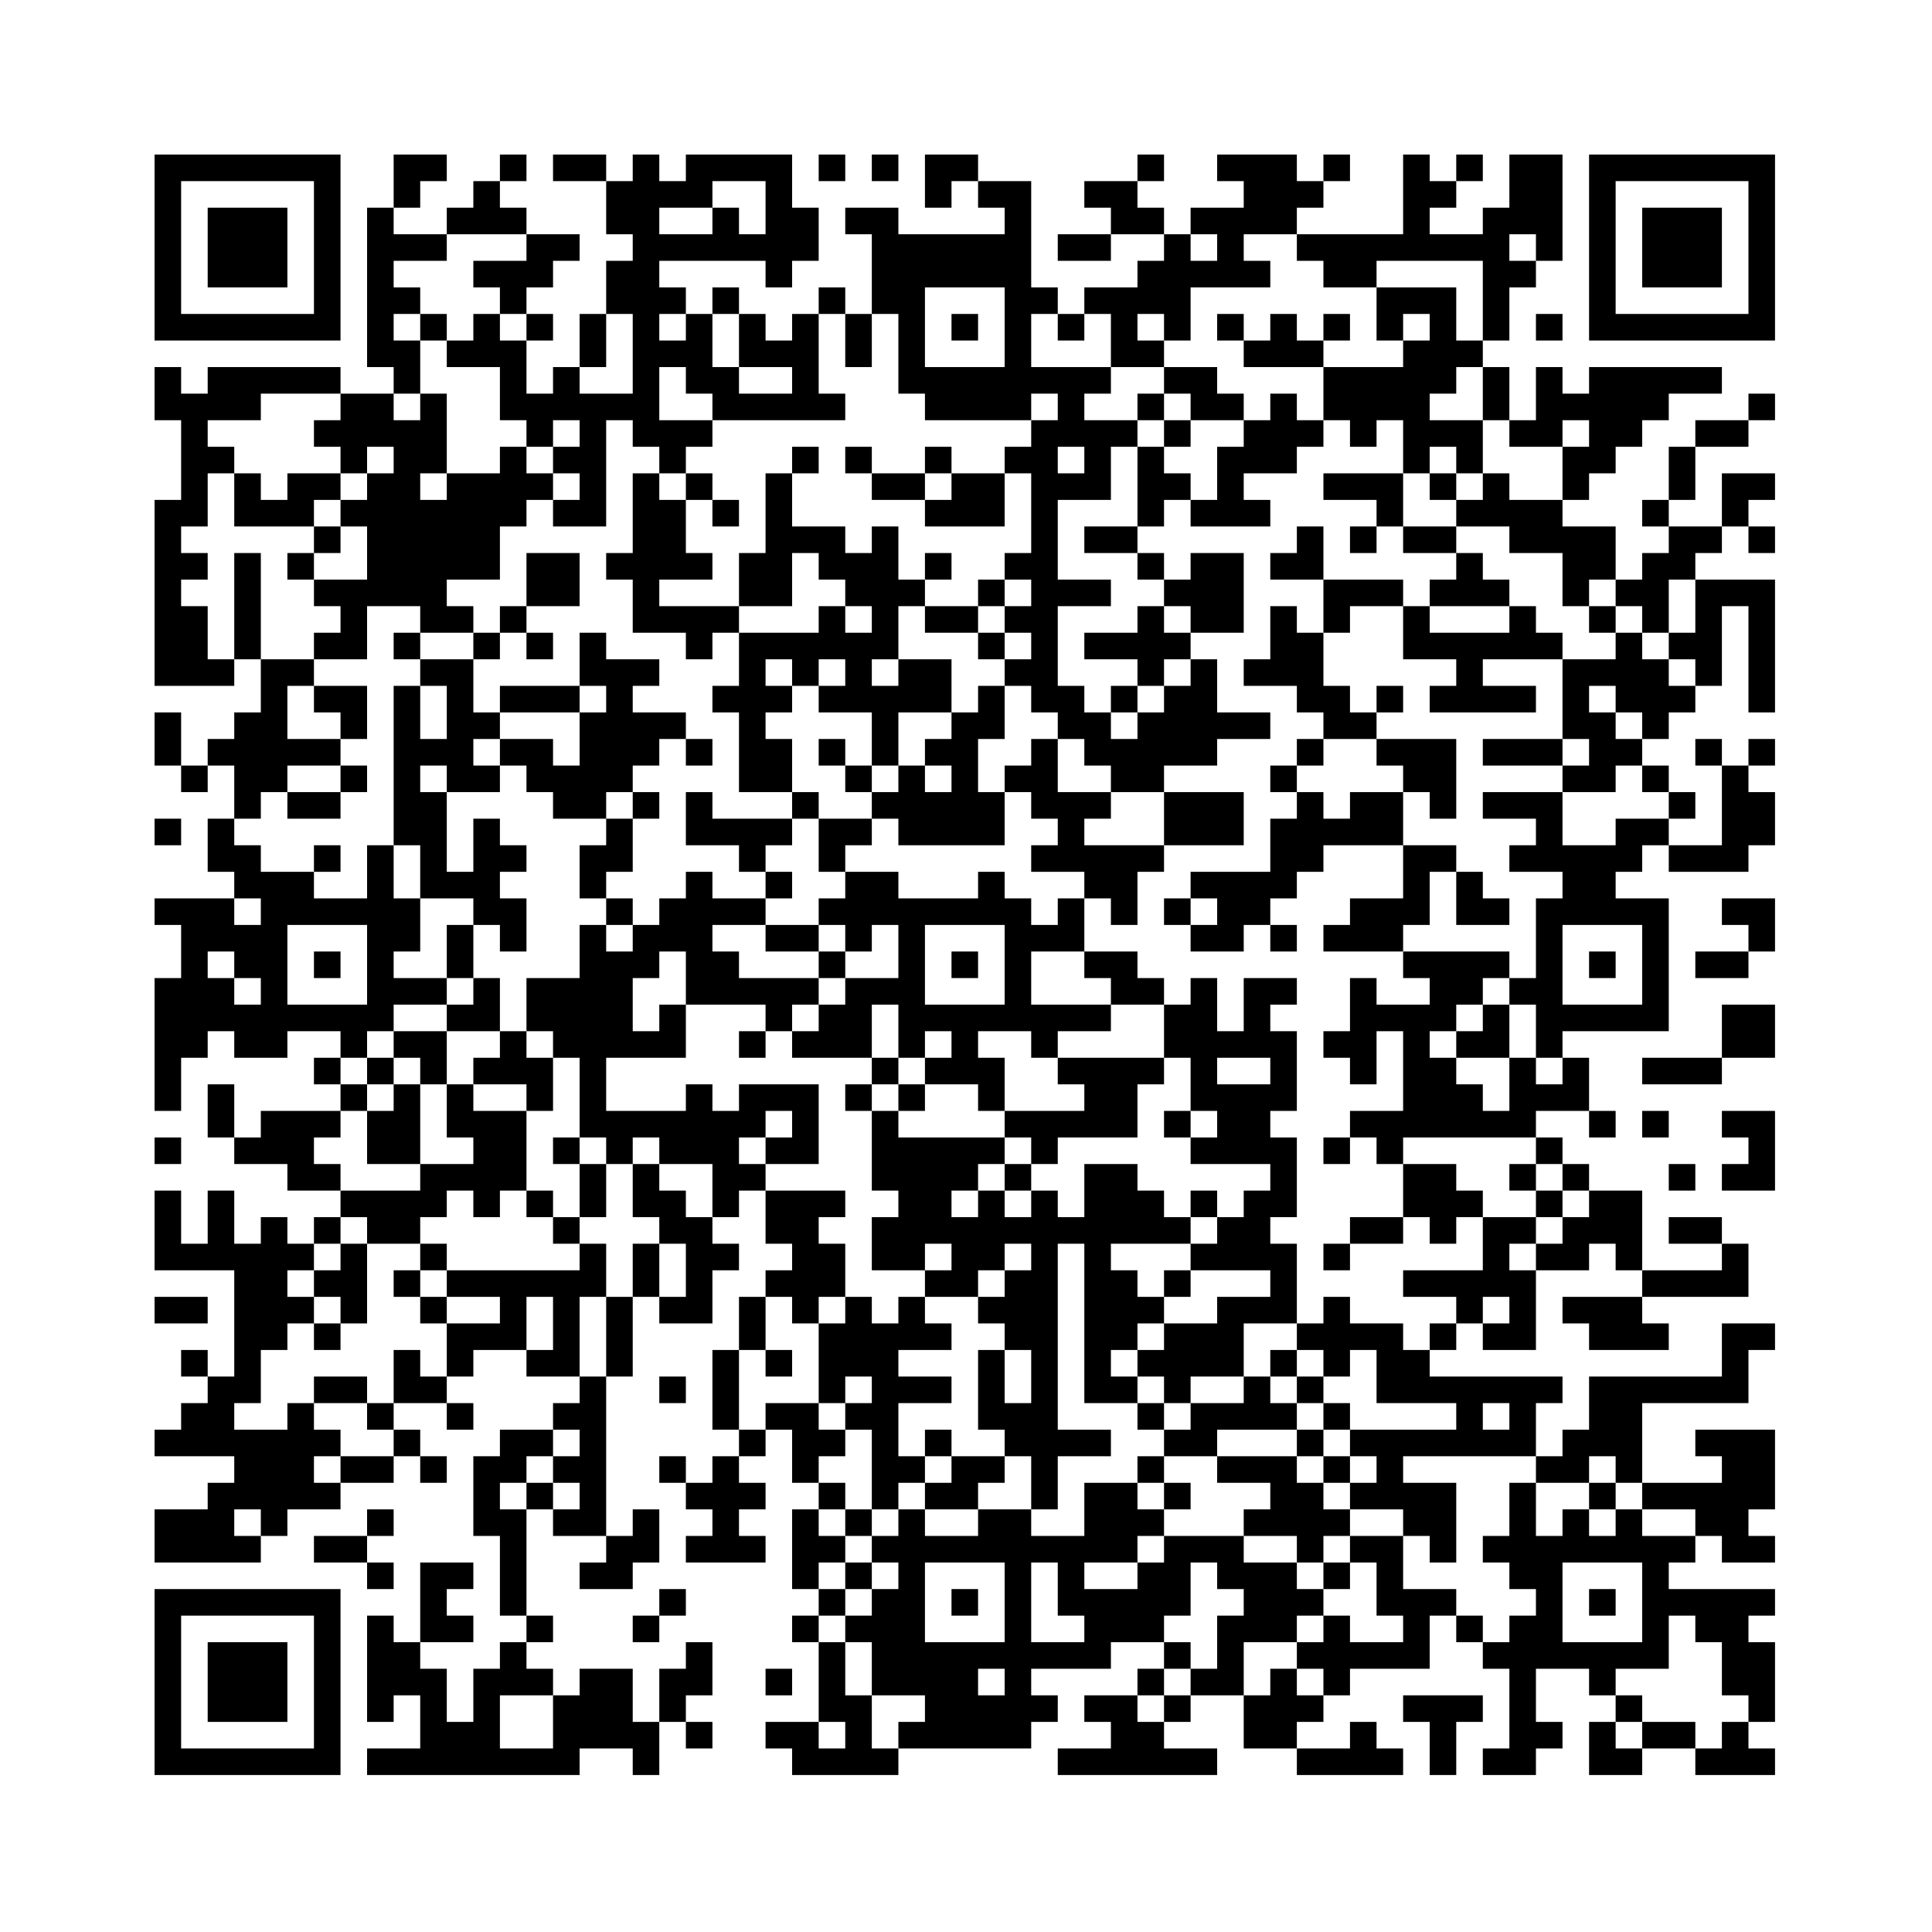 <?xml version="1.0" encoding="UTF-8" standalone="yes"?>
<!-- Created with sK1/UniConvertor (http://sk1project.org/) -->
<svg xmlns="http://www.w3.org/2000/svg" xmlns:xlink="http://www.w3.org/1999/xlink"
  width="800pt" height="800pt" viewBox="0 0 800 800"
  fill-rule="evenodd">
<g>
<g>
<path style="stroke:none; fill:#000000" d="M 64 102.5L 64 141L 102.5 141L 141 141L 141 102.5L 141 64L 102.5 64L 64 64L 64 102.5zM 130 102.5L 130 130L 102.5 130L 75 130L 75 102.5L 75 75L 102.5 75L 130 75L 130 102.5z"/>
<path style="stroke:none; fill:#000000" d="M 86 102.5L 86 119L 102.5 119L 119 119L 119 102.5L 119 86L 102.5 86L 86 86L 86 102.5z"/>
<path style="stroke:none; fill:#000000" d="M 163 75L 163 86L 157.5 86L 152 86L 152 119L 152 152L 157.5 152L 163 152L 163 157.5L 163 163L 152 163L 141 163L 141 157.5L 141 152L 113.5 152L 86 152L 86 157.5L 86 163L 80.5 163L 75 163L 75 157.5L 75 152L 69.5 152L 64 152L 64 163L 64 174L 69.5 174L 75 174L 75 190.5L 75 207L 69.5 207L 64 207L 64 245.5L 64 284L 80.5 284L 97 284L 97 278.5L 97 273L 102.5 273L 108 273L 108 284L 108 295L 102.5 295L 97 295L 97 300.5L 97 306L 91.5 306L 86 306L 86 311.5L 86 317L 80.5 317L 75 317L 75 306L 75 295L 69.5 295L 64 295L 64 306L 64 317L 69.5 317L 75 317L 75 322.5L 75 328L 80.5 328L 86 328L 86 322.5L 86 317L 91.5 317L 97 317L 97 328L 97 339L 91.5 339L 86 339L 86 350L 86 361L 91.5 361L 97 361L 97 366.5L 97 372L 80.5 372L 64 372L 64 377.5L 64 383L 69.5 383L 75 383L 75 394L 75 405L 69.5 405L 64 405L 64 432.5L 64 460L 69.5 460L 75 460L 75 449L 75 438L 80.5 438L 86 438L 86 432.5L 86 427L 91.5 427L 97 427L 97 432.5L 97 438L 108 438L 119 438L 119 432.5L 119 427L 130 427L 141 427L 141 432.5L 141 438L 135.5 438L 130 438L 130 443.5L 130 449L 135.5 449L 141 449L 141 454.5L 141 460L 124.5 460L 108 460L 108 465.5L 108 471L 102.5 471L 97 471L 97 460L 97 449L 91.5 449L 86 449L 86 460L 86 471L 91.5 471L 97 471L 97 476.5L 97 482L 108 482L 119 482L 119 487.5L 119 493L 130 493L 141 493L 141 498.5L 141 504L 135.5 504L 130 504L 130 509.5L 130 515L 124.5 515L 119 515L 119 509.5L 119 504L 113.5 504L 108 504L 108 509.5L 108 515L 102.5 515L 97 515L 97 504L 97 493L 91.5 493L 86 493L 86 504L 86 515L 80.5 515L 75 515L 75 504L 75 493L 69.5 493L 64 493L 64 509.5L 64 526L 80.5 526L 97 526L 97 548L 97 570L 91.5 570L 86 570L 86 564.5L 86 559L 80.5 559L 75 559L 75 564.5L 75 570L 80.5 570L 86 570L 86 575.5L 86 581L 80.5 581L 75 581L 75 586.5L 75 592L 69.5 592L 64 592L 64 597.5L 64 603L 80.5 603L 97 603L 97 608.5L 97 614L 91.5 614L 86 614L 86 619.5L 86 625L 75 625L 64 625L 64 636L 64 647L 86 647L 108 647L 108 641.5L 108 636L 113.5 636L 119 636L 119 630.5L 119 625L 130 625L 141 625L 141 619.5L 141 614L 152 614L 163 614L 163 608.5L 163 603L 168.5 603L 174 603L 174 608.5L 174 614L 179.5 614L 185 614L 185 608.5L 185 603L 179.5 603L 174 603L 174 597.5L 174 592L 168.5 592L 163 592L 163 586.5L 163 581L 174 581L 185 581L 185 586.5L 185 592L 190.5 592L 196 592L 196 586.5L 196 581L 190.5 581L 185 581L 185 575.5L 185 570L 190.5 570L 196 570L 196 564.5L 196 559L 207 559L 218 559L 218 564.5L 218 570L 229 570L 240 570L 240 575.5L 240 581L 234.5 581L 229 581L 229 586.5L 229 592L 218 592L 207 592L 207 597.5L 207 603L 201.5 603L 196 603L 196 619.5L 196 636L 201.5 636L 207 636L 207 652.5L 207 669L 212.5 669L 218 669L 218 674.5L 218 680L 212.5 680L 207 680L 207 685.5L 207 691L 201.5 691L 196 691L 196 702L 196 713L 190.5 713L 185 713L 185 702L 185 691L 179.5 691L 174 691L 174 685.5L 174 680L 185 680L 196 680L 196 674.5L 196 669L 190.5 669L 185 669L 185 663.5L 185 658L 190.5 658L 196 658L 196 652.5L 196 647L 185 647L 174 647L 174 663.5L 174 680L 168.5 680L 163 680L 163 674.5L 163 669L 157.5 669L 152 669L 152 691L 152 713L 157.5 713L 163 713L 163 707.5L 163 702L 168.5 702L 174 702L 174 713L 174 724L 163 724L 152 724L 152 729.5L 152 735L 196 735L 240 735L 240 729.5L 240 724L 251 724L 262 724L 262 729.5L 262 735L 267.5 735L 273 735L 273 724L 273 713L 278.5 713L 284 713L 284 718.5L 284 724L 289.5 724L 295 724L 295 718.5L 295 713L 289.5 713L 284 713L 284 707.5L 284 702L 289.5 702L 295 702L 295 691L 295 680L 289.5 680L 284 680L 284 685.5L 284 691L 278.5 691L 273 691L 273 702L 273 713L 267.5 713L 262 713L 262 702L 262 691L 251 691L 240 691L 240 696.5L 240 702L 234.5 702L 229 702L 229 696.5L 229 691L 223.5 691L 218 691L 218 685.5L 218 680L 223.5 680L 229 680L 229 674.5L 229 669L 223.5 669L 218 669L 218 647L 218 625L 223.5 625L 229 625L 229 630.5L 229 636L 240 636L 251 636L 251 641.5L 251 647L 245.5 647L 240 647L 240 652.5L 240 658L 251 658L 262 658L 262 652.5L 262 647L 267.5 647L 273 647L 273 636L 273 625L 267.5 625L 262 625L 262 630.5L 262 636L 256.5 636L 251 636L 251 603L 251 570L 256.5 570L 262 570L 262 553.5L 262 537L 267.5 537L 273 537L 273 542.5L 273 548L 284 548L 295 548L 295 537L 295 526L 300.5 526L 306 526L 306 520.5L 306 515L 300.5 515L 295 515L 295 509.5L 295 504L 300.5 504L 306 504L 306 498.5L 306 493L 311.5 493L 317 493L 317 504L 317 515L 322.5 515L 328 515L 328 520.5L 328 526L 322.5 526L 317 526L 317 531.5L 317 537L 311.5 537L 306 537L 306 548L 306 559L 300.5 559L 295 559L 295 575.5L 295 592L 300.5 592L 306 592L 306 597.5L 306 603L 300.5 603L 295 603L 295 608.5L 295 614L 289.5 614L 284 614L 284 608.5L 284 603L 278.5 603L 273 603L 273 608.5L 273 614L 278.5 614L 284 614L 284 619.5L 284 625L 289.5 625L 295 625L 295 630.5L 295 636L 289.5 636L 284 636L 284 641.5L 284 647L 300.5 647L 317 647L 317 641.5L 317 636L 311.5 636L 306 636L 306 630.5L 306 625L 311.5 625L 317 625L 317 619.5L 317 614L 311.5 614L 306 614L 306 608.5L 306 603L 311.5 603L 317 603L 317 597.5L 317 592L 322.5 592L 328 592L 328 603L 328 614L 333.5 614L 339 614L 339 619.5L 339 625L 333.5 625L 328 625L 328 641.5L 328 658L 333.5 658L 339 658L 339 663.5L 339 669L 333.5 669L 328 669L 328 674.5L 328 680L 333.5 680L 339 680L 339 696.5L 339 713L 328 713L 317 713L 317 718.5L 317 724L 322.5 724L 328 724L 328 729.5L 328 735L 350 735L 372 735L 372 729.5L 372 724L 399.5 724L 427 724L 427 718.5L 427 713L 432.5 713L 438 713L 438 707.5L 438 702L 432.5 702L 427 702L 427 696.5L 427 691L 443.5 691L 460 691L 460 685.5L 460 680L 471 680L 482 680L 482 685.5L 482 691L 476.5 691L 471 691L 471 696.5L 471 702L 460 702L 449 702L 449 707.5L 449 713L 454.5 713L 460 713L 460 718.5L 460 724L 449 724L 438 724L 438 729.5L 438 735L 471 735L 504 735L 504 729.5L 504 724L 493 724L 482 724L 482 718.5L 482 713L 487.5 713L 493 713L 493 707.5L 493 702L 504 702L 515 702L 515 713L 515 724L 526 724L 537 724L 537 729.5L 537 735L 559 735L 581 735L 581 729.5L 581 724L 575.5 724L 570 724L 570 718.5L 570 713L 564.5 713L 559 713L 559 718.5L 559 724L 548 724L 537 724L 537 718.5L 537 713L 542.5 713L 548 713L 548 707.5L 548 702L 553.5 702L 559 702L 559 696.5L 559 691L 575.5 691L 592 691L 592 680L 592 669L 597.5 669L 603 669L 603 674.5L 603 680L 608.5 680L 614 680L 614 685.5L 614 691L 619.5 691L 625 691L 625 707.5L 625 724L 619.5 724L 614 724L 614 729.5L 614 735L 625 735L 636 735L 636 729.5L 636 724L 641.5 724L 647 724L 647 718.5L 647 713L 641.5 713L 636 713L 636 702L 636 691L 647 691L 658 691L 658 696.5L 658 702L 663.5 702L 669 702L 669 707.5L 669 713L 663.5 713L 658 713L 658 724L 658 735L 669 735L 680 735L 680 729.5L 680 724L 691 724L 702 724L 702 729.5L 702 735L 718.5 735L 735 735L 735 729.5L 735 724L 729.5 724L 724 724L 724 718.5L 724 713L 729.5 713L 735 713L 735 696.5L 735 680L 729.5 680L 724 680L 724 674.5L 724 669L 729.5 669L 735 669L 735 663.5L 735 658L 713 658L 691 658L 691 652.5L 691 647L 696.5 647L 702 647L 702 641.5L 702 636L 707.5 636L 713 636L 713 641.5L 713 647L 724 647L 735 647L 735 641.5L 735 636L 729.5 636L 724 636L 724 630.5L 724 625L 729.5 625L 735 625L 735 608.5L 735 592L 718.5 592L 702 592L 702 597.5L 702 603L 707.5 603L 713 603L 713 608.5L 713 614L 696.5 614L 680 614L 680 597.5L 680 581L 702 581L 724 581L 724 570L 724 559L 729.5 559L 735 559L 735 553.5L 735 548L 724 548L 713 548L 713 559L 713 570L 685.5 570L 658 570L 658 581L 658 592L 652.5 592L 647 592L 647 597.5L 647 603L 641.5 603L 636 603L 636 592L 636 581L 641.5 581L 647 581L 647 575.5L 647 570L 619.5 570L 592 570L 592 564.5L 592 559L 597.5 559L 603 559L 603 553.5L 603 548L 608.5 548L 614 548L 614 553.5L 614 559L 625 559L 636 559L 636 542.5L 636 526L 647 526L 658 526L 658 520.5L 658 515L 663.5 515L 669 515L 669 520.5L 669 526L 674.5 526L 680 526L 680 531.5L 680 537L 663.5 537L 647 537L 647 542.5L 647 548L 652.5 548L 658 548L 658 553.5L 658 559L 674.5 559L 691 559L 691 553.5L 691 548L 685.5 548L 680 548L 680 542.5L 680 537L 702 537L 724 537L 724 526L 724 515L 718.5 515L 713 515L 713 509.5L 713 504L 702 504L 691 504L 691 509.5L 691 515L 702 515L 713 515L 713 520.5L 713 526L 696.5 526L 680 526L 680 509.5L 680 493L 669 493L 658 493L 658 487.5L 658 482L 652.5 482L 647 482L 647 476.5L 647 471L 641.5 471L 636 471L 636 465.5L 636 460L 647 460L 658 460L 658 465.5L 658 471L 663.5 471L 669 471L 669 465.5L 669 460L 663.5 460L 658 460L 658 449L 658 438L 652.5 438L 647 438L 647 432.5L 647 427L 669 427L 691 427L 691 399.5L 691 372L 680 372L 669 372L 669 366.5L 669 361L 674.5 361L 680 361L 680 355.5L 680 350L 685.5 350L 691 350L 691 355.5L 691 361L 707.5 361L 724 361L 724 355.5L 724 350L 729.5 350L 735 350L 735 339L 735 328L 729.5 328L 724 328L 724 322.5L 724 317L 729.5 317L 735 317L 735 311.5L 735 306L 729.5 306L 724 306L 724 311.5L 724 317L 718.5 317L 713 317L 713 311.5L 713 306L 707.5 306L 702 306L 702 311.5L 702 317L 707.5 317L 713 317L 713 333.5L 713 350L 702 350L 691 350L 691 344.5L 691 339L 696.5 339L 702 339L 702 333.5L 702 328L 696.5 328L 691 328L 691 322.5L 691 317L 685.5 317L 680 317L 680 311.5L 680 306L 685.5 306L 691 306L 691 300.5L 691 295L 696.5 295L 702 295L 702 289.5L 702 284L 707.5 284L 713 284L 713 267.5L 713 251L 718.5 251L 724 251L 724 273L 724 295L 729.5 295L 735 295L 735 267.5L 735 240L 718.5 240L 702 240L 702 234.5L 702 229L 707.5 229L 713 229L 713 223.5L 713 218L 718.5 218L 724 218L 724 223.5L 724 229L 729.5 229L 735 229L 735 223.5L 735 218L 729.5 218L 724 218L 724 212.5L 724 207L 729.5 207L 735 207L 735 201.5L 735 196L 724 196L 713 196L 713 207L 713 218L 702 218L 691 218L 691 212.5L 691 207L 696.5 207L 702 207L 702 196L 702 185L 713 185L 724 185L 724 179.5L 724 174L 729.5 174L 735 174L 735 168.5L 735 163L 729.5 163L 724 163L 724 168.5L 724 174L 713 174L 702 174L 702 179.5L 702 185L 696.5 185L 691 185L 691 196L 691 207L 685.5 207L 680 207L 680 212.5L 680 218L 685.5 218L 691 218L 691 223.5L 691 229L 685.5 229L 680 229L 680 234.5L 680 240L 674.5 240L 669 240L 669 229L 669 218L 658 218L 647 218L 647 212.5L 647 207L 652.5 207L 658 207L 658 201.5L 658 196L 663.5 196L 669 196L 669 190.5L 669 185L 674.5 185L 680 185L 680 179.5L 680 174L 685.5 174L 691 174L 691 168.5L 691 163L 702 163L 713 163L 713 157.5L 713 152L 685.5 152L 658 152L 658 157.5L 658 163L 652.5 163L 647 163L 647 157.5L 647 152L 641.5 152L 636 152L 636 163L 636 174L 630.5 174L 625 174L 625 163L 625 152L 619.5 152L 614 152L 614 146.5L 614 141L 619.5 141L 625 141L 625 130L 625 119L 630.5 119L 636 119L 636 113.5L 636 108L 641.5 108L 647 108L 647 86L 647 64L 636 64L 625 64L 625 75L 625 86L 619.5 86L 614 86L 614 91.5L 614 97L 603 97L 592 97L 592 91.5L 592 86L 597.5 86L 603 86L 603 80.5L 603 75L 608.5 75L 614 75L 614 69.5L 614 64L 608.5 64L 603 64L 603 69.5L 603 75L 597.5 75L 592 75L 592 69.5L 592 64L 586.5 64L 581 64L 581 80.5L 581 97L 559 97L 537 97L 537 91.5L 537 86L 542.5 86L 548 86L 548 80.5L 548 75L 553.5 75L 559 75L 559 69.5L 559 64L 553.5 64L 548 64L 548 69.5L 548 75L 542.5 75L 537 75L 537 69.5L 537 64L 520.5 64L 504 64L 504 69.5L 504 75L 509.5 75L 515 75L 515 80.5L 515 86L 504 86L 493 86L 493 91.5L 493 97L 487.5 97L 482 97L 482 91.5L 482 86L 476.5 86L 471 86L 471 80.5L 471 75L 476.5 75L 482 75L 482 69.5L 482 64L 476.5 64L 471 64L 471 69.5L 471 75L 460 75L 449 75L 449 80.5L 449 86L 454.5 86L 460 86L 460 91.5L 460 97L 449 97L 438 97L 438 102.5L 438 108L 449 108L 460 108L 460 102.5L 460 97L 471 97L 482 97L 482 102.5L 482 108L 476.5 108L 471 108L 471 113.5L 471 119L 460 119L 449 119L 449 124.5L 449 130L 443.5 130L 438 130L 438 124.5L 438 119L 432.5 119L 427 119L 427 97L 427 75L 416 75L 405 75L 405 69.5L 405 64L 394 64L 383 64L 383 75L 383 86L 388.5 86L 394 86L 394 80.5L 394 75L 399.5 75L 405 75L 405 80.5L 405 86L 410.5 86L 416 86L 416 91.5L 416 97L 394 97L 372 97L 372 91.5L 372 86L 361 86L 350 86L 350 91.5L 350 97L 355.5 97L 361 97L 361 113.5L 361 130L 355.5 130L 350 130L 350 124.5L 350 119L 344.5 119L 339 119L 339 124.5L 339 130L 333.5 130L 328 130L 328 135.5L 328 141L 322.5 141L 317 141L 317 135.5L 317 130L 311.5 130L 306 130L 306 124.5L 306 119L 300.5 119L 295 119L 295 124.5L 295 130L 289.5 130L 284 130L 284 124.5L 284 119L 278.5 119L 273 119L 273 113.5L 273 108L 295 108L 317 108L 317 113.5L 317 119L 322.5 119L 328 119L 328 113.5L 328 108L 333.5 108L 339 108L 339 97L 339 86L 333.5 86L 328 86L 328 75L 328 64L 306 64L 284 64L 284 69.5L 284 75L 278.5 75L 273 75L 273 69.5L 273 64L 267.5 64L 262 64L 262 69.5L 262 75L 256.5 75L 251 75L 251 69.5L 251 64L 240 64L 229 64L 229 69.5L 229 75L 240 75L 251 75L 251 86L 251 97L 256.5 97L 262 97L 262 102.5L 262 108L 256.5 108L 251 108L 251 119L 251 130L 245.5 130L 240 130L 240 141L 240 152L 234.5 152L 229 152L 229 157.5L 229 163L 223.5 163L 218 163L 218 152L 218 141L 223.5 141L 229 141L 229 135.5L 229 130L 223.5 130L 218 130L 218 124.5L 218 119L 223.5 119L 229 119L 229 113.5L 229 108L 234.5 108L 240 108L 240 102.5L 240 97L 229 97L 218 97L 218 91.5L 218 86L 212.5 86L 207 86L 207 80.5L 207 75L 212.5 75L 218 75L 218 69.5L 218 64L 212.5 64L 207 64L 207 69.5L 207 75L 201.5 75L 196 75L 196 80.5L 196 86L 190.5 86L 185 86L 185 91.5L 185 97L 174 97L 163 97L 163 91.5L 163 86L 168.5 86L 174 86L 174 80.5L 174 75L 179.5 75L 185 75L 185 69.5L 185 64L 174 64L 163 64L 163 75zM 317 86L 317 97L 311.5 97L 306 97L 306 91.5L 306 86L 300.5 86L 295 86L 295 91.5L 295 97L 284 97L 273 97L 273 91.5L 273 86L 284 86L 295 86L 295 80.5L 295 75L 306 75L 317 75L 317 86zM 218 102.5L 218 108L 207 108L 196 108L 196 113.5L 196 119L 201.5 119L 207 119L 207 124.5L 207 130L 212.5 130L 218 130L 218 135.5L 218 141L 212.5 141L 207 141L 207 135.5L 207 130L 201.5 130L 196 130L 196 135.5L 196 141L 190.5 141L 185 141L 185 146.5L 185 152L 196 152L 207 152L 207 163L 207 174L 212.5 174L 218 174L 218 179.5L 218 185L 223.5 185L 229 185L 229 179.5L 229 174L 234.5 174L 240 174L 240 179.5L 240 185L 234.5 185L 229 185L 229 190.5L 229 196L 234.5 196L 240 196L 240 201.5L 240 207L 234.5 207L 229 207L 229 212.5L 229 218L 240 218L 251 218L 251 196L 251 174L 256.5 174L 262 174L 262 179.5L 262 185L 267.5 185L 273 185L 273 190.5L 273 196L 278.5 196L 284 196L 284 190.5L 284 185L 289.5 185L 295 185L 295 179.5L 295 174L 284 174L 273 174L 273 163L 273 152L 278.5 152L 284 152L 284 157.5L 284 163L 289.5 163L 295 163L 295 168.5L 295 174L 322.5 174L 350 174L 350 168.5L 350 163L 344.5 163L 339 163L 339 146.5L 339 130L 344.5 130L 350 130L 350 141L 350 152L 355.5 152L 361 152L 361 141L 361 130L 366.5 130L 372 130L 372 146.5L 372 163L 377.5 163L 383 163L 383 168.5L 383 174L 405 174L 427 174L 427 168.5L 427 163L 432.5 163L 438 163L 438 168.5L 438 174L 432.5 174L 427 174L 427 179.5L 427 185L 421.5 185L 416 185L 416 190.5L 416 196L 421.5 196L 427 196L 427 212.5L 427 229L 421.5 229L 416 229L 416 234.5L 416 240L 421.5 240L 427 240L 427 245.5L 427 251L 421.5 251L 416 251L 416 256.5L 416 262L 421.5 262L 427 262L 427 267.5L 427 273L 421.5 273L 416 273L 416 278.5L 416 284L 421.5 284L 427 284L 427 289.5L 427 295L 432.5 295L 438 295L 438 300.5L 438 306L 443.5 306L 449 306L 449 311.5L 449 317L 454.5 317L 460 317L 460 322.5L 460 328L 471 328L 482 328L 482 322.5L 482 317L 493 317L 504 317L 504 311.5L 504 306L 515 306L 526 306L 526 300.5L 526 295L 515 295L 504 295L 504 284L 504 273L 498.5 273L 493 273L 493 278.5L 493 284L 487.5 284L 482 284L 482 289.5L 482 295L 476.5 295L 471 295L 471 300.5L 471 306L 465.5 306L 460 306L 460 300.5L 460 295L 454.5 295L 449 295L 449 289.5L 449 284L 443.5 284L 438 284L 438 267.5L 438 251L 449 251L 460 251L 460 245.5L 460 240L 449 240L 438 240L 438 223.5L 438 207L 449 207L 460 207L 460 196L 460 185L 465.5 185L 471 185L 471 179.5L 471 174L 460 174L 449 174L 449 168.5L 449 163L 454.5 163L 460 163L 460 157.5L 460 152L 443.5 152L 427 152L 427 141L 427 130L 432.5 130L 438 130L 438 135.5L 438 141L 443.5 141L 449 141L 449 135.5L 449 130L 454.5 130L 460 130L 460 141L 460 152L 471 152L 482 152L 482 146.5L 482 141L 476.5 141L 471 141L 471 135.5L 471 130L 476.5 130L 482 130L 482 135.5L 482 141L 487.5 141L 493 141L 493 130L 493 119L 509.5 119L 526 119L 526 113.5L 526 108L 520.5 108L 515 108L 515 102.5L 515 97L 526 97L 537 97L 537 102.5L 537 108L 542.5 108L 548 108L 548 113.5L 548 119L 559 119L 570 119L 570 113.5L 570 108L 592 108L 614 108L 614 124.5L 614 141L 608.5 141L 603 141L 603 130L 603 119L 586.5 119L 570 119L 570 130L 570 141L 575.5 141L 581 141L 581 135.5L 581 130L 586.5 130L 592 130L 592 135.5L 592 141L 586.5 141L 581 141L 581 146.5L 581 152L 564.5 152L 548 152L 548 163L 548 174L 553.5 174L 559 174L 559 179.5L 559 185L 564.5 185L 570 185L 570 179.5L 570 174L 575.5 174L 581 174L 581 185L 581 196L 586.5 196L 592 196L 592 190.5L 592 185L 597.5 185L 603 185L 603 190.5L 603 196L 608.5 196L 614 196L 614 185L 614 174L 603 174L 592 174L 592 168.5L 592 163L 597.5 163L 603 163L 603 157.5L 603 152L 608.5 152L 614 152L 614 163L 614 174L 619.5 174L 625 174L 625 179.5L 625 185L 636 185L 647 185L 647 179.5L 647 174L 652.5 174L 658 174L 658 179.5L 658 185L 652.5 185L 647 185L 647 196L 647 207L 636 207L 625 207L 625 201.5L 625 196L 619.5 196L 614 196L 614 201.5L 614 207L 608.5 207L 603 207L 603 212.5L 603 218L 614 218L 625 218L 625 223.5L 625 229L 636 229L 647 229L 647 240L 647 251L 652.5 251L 658 251L 658 245.5L 658 240L 663.5 240L 669 240L 669 245.5L 669 251L 674.5 251L 680 251L 680 256.5L 680 262L 685.5 262L 691 262L 691 251L 691 240L 696.5 240L 702 240L 702 251L 702 262L 696.5 262L 691 262L 691 267.5L 691 273L 696.5 273L 702 273L 702 278.5L 702 284L 696.5 284L 691 284L 691 278.5L 691 273L 685.5 273L 680 273L 680 267.5L 680 262L 674.5 262L 669 262L 669 267.5L 669 273L 658 273L 647 273L 647 289.5L 647 306L 652.5 306L 658 306L 658 311.5L 658 317L 652.5 317L 647 317L 647 322.5L 647 328L 658 328L 669 328L 669 322.5L 669 317L 674.5 317L 680 317L 680 322.5L 680 328L 685.5 328L 691 328L 691 333.5L 691 339L 680 339L 669 339L 669 344.5L 669 350L 658 350L 647 350L 647 339L 647 328L 630.5 328L 614 328L 614 333.5L 614 339L 625 339L 636 339L 636 344.5L 636 350L 630.5 350L 625 350L 625 355.5L 625 361L 636 361L 647 361L 647 366.5L 647 372L 641.5 372L 636 372L 636 388.5L 636 405L 630.5 405L 625 405L 625 410.5L 625 416L 630.5 416L 636 416L 636 427L 636 438L 641.5 438L 647 438L 647 443.5L 647 449L 641.5 449L 636 449L 636 443.5L 636 438L 630.5 438L 625 438L 625 449L 625 460L 619.5 460L 614 460L 614 454.5L 614 449L 608.5 449L 603 449L 603 443.5L 603 438L 597.5 438L 592 438L 592 432.5L 592 427L 597.5 427L 603 427L 603 421.5L 603 416L 608.5 416L 614 416L 614 410.5L 614 405L 619.5 405L 625 405L 625 399.5L 625 394L 603 394L 581 394L 581 399.5L 581 405L 586.5 405L 592 405L 592 410.5L 592 416L 581 416L 570 416L 570 410.5L 570 405L 564.5 405L 559 405L 559 416L 559 427L 553.5 427L 548 427L 548 432.5L 548 438L 553.5 438L 559 438L 559 443.5L 559 449L 564.5 449L 570 449L 570 438L 570 427L 575.5 427L 581 427L 581 443.5L 581 460L 570 460L 559 460L 559 465.5L 559 471L 564.5 471L 570 471L 570 476.5L 570 482L 575.5 482L 581 482L 581 476.5L 581 471L 608.5 471L 636 471L 636 476.5L 636 482L 641.5 482L 647 482L 647 487.5L 647 493L 652.5 493L 658 493L 658 498.5L 658 504L 652.5 504L 647 504L 647 509.5L 647 515L 641.5 515L 636 515L 636 520.5L 636 526L 630.5 526L 625 526L 625 520.5L 625 515L 630.5 515L 636 515L 636 509.5L 636 504L 625 504L 614 504L 614 515L 614 526L 597.5 526L 581 526L 581 531.5L 581 537L 592 537L 603 537L 603 542.5L 603 548L 597.5 548L 592 548L 592 553.5L 592 559L 586.5 559L 581 559L 581 553.5L 581 548L 570 548L 559 548L 559 542.5L 559 537L 553.5 537L 548 537L 548 542.5L 548 548L 542.5 548L 537 548L 537 553.5L 537 559L 542.5 559L 548 559L 548 564.5L 548 570L 553.5 570L 559 570L 559 564.5L 559 559L 564.5 559L 570 559L 570 570L 570 581L 586.5 581L 603 581L 603 586.5L 603 592L 581 592L 559 592L 559 597.5L 559 603L 564.5 603L 570 603L 570 608.5L 570 614L 564.5 614L 559 614L 559 619.5L 559 625L 570 625L 581 625L 581 630.5L 581 636L 586.5 636L 592 636L 592 641.5L 592 647L 597.5 647L 603 647L 603 630.5L 603 614L 592 614L 581 614L 581 608.5L 581 603L 608.5 603L 636 603L 636 608.5L 636 614L 647 614L 658 614L 658 608.5L 658 603L 663.5 603L 669 603L 669 608.5L 669 614L 674.5 614L 680 614L 680 619.5L 680 625L 691 625L 702 625L 702 630.5L 702 636L 691 636L 680 636L 680 630.5L 680 625L 674.5 625L 669 625L 669 630.5L 669 636L 663.5 636L 658 636L 658 630.5L 658 625L 652.5 625L 647 625L 647 630.5L 647 636L 641.5 636L 636 636L 636 625L 636 614L 630.5 614L 625 614L 625 625L 625 636L 619.5 636L 614 636L 614 641.5L 614 647L 619.5 647L 625 647L 625 652.5L 625 658L 630.5 658L 636 658L 636 663.5L 636 669L 630.5 669L 625 669L 625 674.5L 625 680L 619.5 680L 614 680L 614 674.5L 614 669L 608.5 669L 603 669L 603 663.5L 603 658L 592 658L 581 658L 581 647L 581 636L 570 636L 559 636L 559 641.5L 559 647L 564.5 647L 570 647L 570 658L 570 669L 575.5 669L 581 669L 581 674.5L 581 680L 570 680L 559 680L 559 674.5L 559 669L 553.5 669L 548 669L 548 674.5L 548 680L 542.5 680L 537 680L 537 685.5L 537 691L 542.5 691L 548 691L 548 696.5L 548 702L 542.5 702L 537 702L 537 696.5L 537 691L 531.5 691L 526 691L 526 696.5L 526 702L 520.5 702L 515 702L 515 691L 515 680L 526 680L 537 680L 537 674.5L 537 669L 542.5 669L 548 669L 548 663.5L 548 658L 542.5 658L 537 658L 537 652.5L 537 647L 526 647L 515 647L 515 641.5L 515 636L 498.5 636L 482 636L 482 641.5L 482 647L 476.5 647L 471 647L 471 652.5L 471 658L 460 658L 449 658L 449 652.5L 449 647L 460 647L 471 647L 471 641.5L 471 636L 476.5 636L 482 636L 482 630.5L 482 625L 476.5 625L 471 625L 471 619.5L 471 614L 460 614L 449 614L 449 625L 449 636L 438 636L 427 636L 427 630.5L 427 625L 416 625L 405 625L 405 630.5L 405 636L 394 636L 383 636L 383 630.5L 383 625L 377.5 625L 372 625L 372 630.5L 372 636L 366.5 636L 361 636L 361 641.5L 361 647L 366.5 647L 372 647L 372 652.5L 372 658L 366.5 658L 361 658L 361 663.5L 361 669L 355.5 669L 350 669L 350 674.5L 350 680L 355.5 680L 361 680L 361 691L 361 702L 372 702L 383 702L 383 707.5L 383 713L 377.5 713L 372 713L 372 718.5L 372 724L 366.5 724L 361 724L 361 713L 361 702L 355.5 702L 350 702L 350 691L 350 680L 344.5 680L 339 680L 339 674.5L 339 669L 344.5 669L 350 669L 350 663.5L 350 658L 344.5 658L 339 658L 339 652.5L 339 647L 344.5 647L 350 647L 350 641.5L 350 636L 344.5 636L 339 636L 339 630.5L 339 625L 344.5 625L 350 625L 350 619.5L 350 614L 344.5 614L 339 614L 339 608.5L 339 603L 344.5 603L 350 603L 350 597.5L 350 592L 344.5 592L 339 592L 339 586.5L 339 581L 328 581L 317 581L 317 586.5L 317 592L 311.5 592L 306 592L 306 575.5L 306 559L 311.5 559L 317 559L 317 548L 317 537L 322.5 537L 328 537L 328 542.5L 328 548L 333.5 548L 339 548L 339 542.5L 339 537L 344.5 537L 350 537L 350 526L 350 515L 344.5 515L 339 515L 339 509.5L 339 504L 344.5 504L 350 504L 350 498.5L 350 493L 333.5 493L 317 493L 317 487.5L 317 482L 311.5 482L 306 482L 306 476.5L 306 471L 311.5 471L 317 471L 317 465.5L 317 460L 322.5 460L 328 460L 328 465.5L 328 471L 322.5 471L 317 471L 317 476.5L 317 482L 328 482L 339 482L 339 465.5L 339 449L 322.5 449L 306 449L 306 454.5L 306 460L 300.5 460L 295 460L 295 454.5L 295 449L 289.5 449L 284 449L 284 454.5L 284 460L 267.5 460L 251 460L 251 449L 251 438L 267.5 438L 284 438L 284 427L 284 416L 278.5 416L 273 416L 273 421.5L 273 427L 267.5 427L 262 427L 262 416L 262 405L 267.5 405L 273 405L 273 399.5L 273 394L 278.5 394L 284 394L 284 405L 284 416L 300.5 416L 317 416L 317 421.5L 317 427L 322.5 427L 328 427L 328 421.5L 328 416L 333.5 416L 339 416L 339 410.5L 339 405L 322.5 405L 306 405L 306 399.5L 306 394L 300.5 394L 295 394L 295 388.5L 295 383L 306 383L 317 383L 317 377.5L 317 372L 306 372L 295 372L 295 366.5L 295 361L 289.5 361L 284 361L 284 366.5L 284 372L 278.5 372L 273 372L 273 377.5L 273 383L 267.5 383L 262 383L 262 388.5L 262 394L 256.5 394L 251 394L 251 388.5L 251 383L 245.5 383L 240 383L 240 394L 240 405L 229 405L 218 405L 218 416L 218 427L 223.5 427L 229 427L 229 432.5L 229 438L 234.5 438L 240 438L 240 454.5L 240 471L 245.5 471L 251 471L 251 476.5L 251 482L 256.5 482L 262 482L 262 476.5L 262 471L 267.5 471L 273 471L 273 476.5L 273 482L 284 482L 295 482L 295 493L 295 504L 289.5 504L 284 504L 284 498.5L 284 493L 278.5 493L 273 493L 273 487.5L 273 482L 267.5 482L 262 482L 262 493L 262 504L 267.5 504L 273 504L 273 509.5L 273 515L 278.5 515L 284 515L 284 526L 284 537L 278.5 537L 273 537L 273 526L 273 515L 267.5 515L 262 515L 262 526L 262 537L 256.5 537L 251 537L 251 553.5L 251 570L 245.5 570L 240 570L 240 553.5L 240 537L 245.5 537L 251 537L 251 526L 251 515L 245.5 515L 240 515L 240 520.5L 240 526L 212.5 526L 185 526L 185 531.5L 185 537L 196 537L 207 537L 207 542.5L 207 548L 196 548L 185 548L 185 559L 185 570L 179.5 570L 174 570L 174 564.5L 174 559L 168.5 559L 163 559L 163 570L 163 581L 157.5 581L 152 581L 152 586.5L 152 592L 157.5 592L 163 592L 163 597.5L 163 603L 152 603L 141 603L 141 608.5L 141 614L 135.5 614L 130 614L 130 608.5L 130 603L 135.5 603L 141 603L 141 597.5L 141 592L 135.5 592L 130 592L 130 586.5L 130 581L 124.5 581L 119 581L 119 586.5L 119 592L 108 592L 97 592L 97 586.5L 97 581L 102.5 581L 108 581L 108 570L 108 559L 113.5 559L 119 559L 119 553.5L 119 548L 124.5 548L 130 548L 130 542.5L 130 537L 124.5 537L 119 537L 119 531.5L 119 526L 124.5 526L 130 526L 130 520.5L 130 515L 135.5 515L 141 515L 141 509.5L 141 504L 146.5 504L 152 504L 152 509.5L 152 515L 163 515L 174 515L 174 509.5L 174 504L 179.5 504L 185 504L 185 498.5L 185 493L 190.5 493L 196 493L 196 498.5L 196 504L 201.5 504L 207 504L 207 498.5L 207 493L 212.5 493L 218 493L 218 476.5L 218 460L 207 460L 196 460L 196 454.5L 196 449L 190.5 449L 185 449L 185 460L 185 471L 190.5 471L 196 471L 196 476.5L 196 482L 185 482L 174 482L 174 487.5L 174 493L 157.5 493L 141 493L 141 487.5L 141 482L 135.5 482L 130 482L 130 476.5L 130 471L 135.5 471L 141 471L 141 465.5L 141 460L 146.5 460L 152 460L 152 454.5L 152 449L 146.5 449L 141 449L 141 443.5L 141 438L 146.5 438L 152 438L 152 432.5L 152 427L 157.5 427L 163 427L 163 421.5L 163 416L 174 416L 185 416L 185 410.5L 185 405L 174 405L 163 405L 163 399.5L 163 394L 168.5 394L 174 394L 174 383L 174 372L 168.5 372L 163 372L 163 361L 163 350L 157.5 350L 152 350L 152 361L 152 372L 141 372L 130 372L 130 366.5L 130 361L 119 361L 108 361L 108 355.5L 108 350L 102.5 350L 97 350L 97 344.5L 97 339L 102.5 339L 108 339L 108 333.5L 108 328L 113.5 328L 119 328L 119 322.5L 119 317L 130 317L 141 317L 141 311.5L 141 306L 130 306L 119 306L 119 295L 119 284L 124.5 284L 130 284L 130 278.5L 130 273L 119 273L 108 273L 108 251L 108 229L 102.5 229L 97 229L 97 251L 97 273L 91.5 273L 86 273L 86 262L 86 251L 80.5 251L 75 251L 75 245.5L 75 240L 80.5 240L 86 240L 86 234.5L 86 229L 80.5 229L 75 229L 75 223.5L 75 218L 80.5 218L 86 218L 86 207L 86 196L 91.5 196L 97 196L 97 190.5L 97 185L 91.5 185L 86 185L 86 179.5L 86 174L 97 174L 108 174L 108 168.5L 108 163L 124.5 163L 141 163L 141 168.5L 141 174L 135.5 174L 130 174L 130 179.5L 130 185L 135.5 185L 141 185L 141 190.5L 141 196L 146.5 196L 152 196L 152 190.5L 152 185L 157.5 185L 163 185L 163 190.5L 163 196L 157.5 196L 152 196L 152 201.5L 152 207L 146.5 207L 141 207L 141 212.5L 141 218L 146.5 218L 152 218L 152 229L 152 240L 141 240L 130 240L 130 245.5L 130 251L 135.5 251L 141 251L 141 256.5L 141 262L 135.5 262L 130 262L 130 267.5L 130 273L 141 273L 152 273L 152 262L 152 251L 163 251L 174 251L 174 256.5L 174 262L 185 262L 196 262L 196 256.5L 196 251L 190.5 251L 185 251L 185 245.5L 185 240L 196 240L 207 240L 207 229L 207 218L 212.5 218L 218 218L 218 212.5L 218 207L 223.5 207L 229 207L 229 201.5L 229 196L 223.5 196L 218 196L 218 190.5L 218 185L 212.5 185L 207 185L 207 190.5L 207 196L 196 196L 185 196L 185 201.5L 185 207L 179.5 207L 174 207L 174 201.5L 174 196L 179.5 196L 185 196L 185 179.5L 185 163L 179.5 163L 174 163L 174 168.5L 174 174L 168.5 174L 163 174L 163 168.5L 163 163L 168.5 163L 174 163L 174 152L 174 141L 168.5 141L 163 141L 163 135.5L 163 130L 168.5 130L 174 130L 174 124.5L 174 119L 168.5 119L 163 119L 163 113.5L 163 108L 174 108L 185 108L 185 102.5L 185 97L 201.5 97L 218 97L 218 102.5zM 504 102.5L 504 108L 498.5 108L 493 108L 493 102.5L 493 97L 498.5 97L 504 97L 504 102.5zM 636 102.5L 636 108L 630.5 108L 625 108L 625 102.5L 625 97L 630.5 97L 636 97L 636 102.5zM 416 135.5L 416 152L 399.5 152L 383 152L 383 135.5L 383 119L 399.5 119L 416 119L 416 135.5zM 262 146.5L 262 163L 251 163L 240 163L 240 157.5L 240 152L 245.5 152L 251 152L 251 141L 251 130L 256.5 130L 262 130L 262 146.5zM 284 135.5L 284 141L 278.5 141L 273 141L 273 135.5L 273 130L 278.5 130L 284 130L 284 135.5zM 306 141L 306 152L 317 152L 328 152L 328 157.5L 328 163L 317 163L 306 163L 306 157.5L 306 152L 300.5 152L 295 152L 295 141L 295 130L 300.5 130L 306 130L 306 141zM 449 190.5L 449 196L 443.5 196L 438 196L 438 190.5L 438 185L 443.5 185L 449 185L 449 190.5zM 669 289.5L 669 295L 674.5 295L 680 295L 680 300.5L 680 306L 674.5 306L 669 306L 669 300.5L 669 295L 663.5 295L 658 295L 658 289.5L 658 284L 663.5 284L 669 284L 669 289.5zM 108 377.5L 108 383L 102.5 383L 97 383L 97 377.5L 97 372L 102.5 372L 108 372L 108 377.5zM 152 399.5L 152 416L 135.5 416L 119 416L 119 399.5L 119 383L 135.5 383L 152 383L 152 399.5zM 680 399.5L 680 416L 663.5 416L 647 416L 647 399.5L 647 383L 663.5 383L 680 383L 680 399.5zM 97 399.5L 97 405L 102.5 405L 108 405L 108 410.5L 108 416L 102.5 416L 97 416L 97 410.5L 97 405L 91.5 405L 86 405L 86 399.5L 86 394L 91.5 394L 97 394L 97 399.5zM 229 548L 229 559L 223.5 559L 218 559L 218 548L 218 537L 223.5 537L 229 537L 229 548zM 625 542.5L 625 548L 619.5 548L 614 548L 614 542.5L 614 537L 619.5 537L 625 537L 625 542.5zM 625 586.5L 625 592L 619.5 592L 614 592L 614 586.5L 614 581L 619.5 581L 625 581L 625 586.5zM 240 597.5L 240 603L 234.5 603L 229 603L 229 608.5L 229 614L 234.5 614L 240 614L 240 619.5L 240 625L 234.5 625L 229 625L 229 619.5L 229 614L 223.5 614L 218 614L 218 619.5L 218 625L 212.5 625L 207 625L 207 619.5L 207 614L 212.5 614L 218 614L 218 608.5L 218 603L 223.5 603L 229 603L 229 597.5L 229 592L 234.5 592L 240 592L 240 597.5zM 108 630.5L 108 636L 102.5 636L 97 636L 97 630.5L 97 625L 102.5 625L 108 625L 108 630.5zM 416 663.5L 416 680L 399.5 680L 383 680L 383 663.5L 383 647L 399.5 647L 416 647L 416 663.5zM 438 658L 438 669L 443.5 669L 449 669L 449 674.5L 449 680L 438 680L 427 680L 427 663.5L 427 647L 432.5 647L 438 647L 438 658zM 504 652.5L 504 658L 509.5 658L 515 658L 515 663.5L 515 669L 509.5 669L 504 669L 504 680L 504 691L 498.5 691L 493 691L 493 696.5L 493 702L 487.5 702L 482 702L 482 707.5L 482 713L 476.5 713L 471 713L 471 707.5L 471 702L 476.5 702L 482 702L 482 696.5L 482 691L 487.5 691L 493 691L 493 685.5L 493 680L 487.5 680L 482 680L 482 674.5L 482 669L 487.5 669L 493 669L 493 658L 493 647L 498.5 647L 504 647L 504 652.5zM 680 663.5L 680 680L 663.5 680L 647 680L 647 663.5L 647 647L 663.5 647L 680 647L 680 663.5zM 702 674.5L 702 680L 707.5 680L 713 680L 713 691L 713 702L 718.5 702L 724 702L 724 707.5L 724 713L 718.5 713L 713 713L 713 718.5L 713 724L 707.5 724L 702 724L 702 718.5L 702 713L 691 713L 680 713L 680 718.5L 680 724L 674.5 724L 669 724L 669 718.5L 669 713L 674.5 713L 680 713L 680 707.5L 680 702L 674.5 702L 669 702L 669 696.5L 669 691L 680 691L 691 691L 691 680L 691 669L 696.5 669L 702 669L 702 674.5zM 416 696.5L 416 702L 410.5 702L 405 702L 405 696.5L 405 691L 410.5 691L 416 691L 416 696.5zM 229 713L 229 724L 218 724L 207 724L 207 713L 207 702L 218 702L 229 702L 229 713zM 350 718.5L 350 724L 344.5 724L 339 724L 339 718.5L 339 713L 344.5 713L 350 713L 350 718.5z"/>
<path style="stroke:none; fill:#000000" d="M 174 135.5L 174 141L 179.5 141L 185 141L 185 135.5L 185 130L 179.5 130L 174 130L 174 135.5z"/>
<path style="stroke:none; fill:#000000" d="M 504 135.5L 504 141L 509.5 141L 515 141L 515 146.5L 515 152L 531.5 152L 548 152L 548 146.5L 548 141L 553.5 141L 559 141L 559 135.5L 559 130L 553.5 130L 548 130L 548 135.5L 548 141L 542.5 141L 537 141L 537 135.5L 537 130L 531.5 130L 526 130L 526 135.5L 526 141L 520.5 141L 515 141L 515 135.5L 515 130L 509.5 130L 504 130L 504 135.5z"/>
<path style="stroke:none; fill:#000000" d="M 482 157.5L 482 163L 476.5 163L 471 163L 471 168.5L 471 174L 476.5 174L 482 174L 482 179.5L 482 185L 476.5 185L 471 185L 471 201.5L 471 218L 460 218L 449 218L 449 223.5L 449 229L 460 229L 471 229L 471 234.5L 471 240L 476.5 240L 482 240L 482 245.5L 482 251L 476.5 251L 471 251L 471 256.5L 471 262L 460 262L 449 262L 449 267.5L 449 273L 460 273L 471 273L 471 278.5L 471 284L 465.5 284L 460 284L 460 289.5L 460 295L 465.5 295L 471 295L 471 289.5L 471 284L 476.5 284L 482 284L 482 278.5L 482 273L 487.5 273L 493 273L 493 267.5L 493 262L 504 262L 515 262L 515 245.5L 515 229L 504 229L 493 229L 493 234.5L 493 240L 487.5 240L 482 240L 482 234.5L 482 229L 476.5 229L 471 229L 471 223.5L 471 218L 476.5 218L 482 218L 482 212.5L 482 207L 487.5 207L 493 207L 493 212.5L 493 218L 509.5 218L 526 218L 526 212.5L 526 207L 520.5 207L 515 207L 515 201.5L 515 196L 526 196L 537 196L 537 190.5L 537 185L 542.5 185L 548 185L 548 179.5L 548 174L 542.5 174L 537 174L 537 168.5L 537 163L 531.5 163L 526 163L 526 168.5L 526 174L 520.5 174L 515 174L 515 168.5L 515 163L 509.5 163L 504 163L 504 157.5L 504 152L 493 152L 482 152L 482 157.5zM 493 168.5L 493 174L 504 174L 515 174L 515 179.5L 515 185L 509.5 185L 504 185L 504 196L 504 207L 498.5 207L 493 207L 493 201.5L 493 196L 487.5 196L 482 196L 482 190.5L 482 185L 487.5 185L 493 185L 493 179.5L 493 174L 487.5 174L 482 174L 482 168.5L 482 163L 487.5 163L 493 163L 493 168.5zM 493 256.5L 493 262L 487.5 262L 482 262L 482 256.5L 482 251L 487.5 251L 493 251L 493 256.5z"/>
<path style="stroke:none; fill:#000000" d="M 328 190.5L 328 196L 322.5 196L 317 196L 317 212.5L 317 229L 311.5 229L 306 229L 306 240L 306 251L 289.5 251L 273 251L 273 245.5L 273 240L 284 240L 295 240L 295 234.5L 295 229L 289.5 229L 284 229L 284 218L 284 207L 289.5 207L 295 207L 295 212.5L 295 218L 300.5 218L 306 218L 306 212.5L 306 207L 300.5 207L 295 207L 295 201.5L 295 196L 289.5 196L 284 196L 284 201.5L 284 207L 278.5 207L 273 207L 273 201.5L 273 196L 267.5 196L 262 196L 262 212.5L 262 229L 256.5 229L 251 229L 251 234.5L 251 240L 256.5 240L 262 240L 262 251L 262 262L 273 262L 284 262L 284 267.5L 284 273L 289.5 273L 295 273L 295 267.5L 295 262L 300.5 262L 306 262L 306 273L 306 284L 300.5 284L 295 284L 295 289.5L 295 295L 300.5 295L 306 295L 306 311.5L 306 328L 317 328L 328 328L 328 333.5L 328 339L 311.5 339L 295 339L 295 333.5L 295 328L 289.5 328L 284 328L 284 339L 284 350L 295 350L 306 350L 306 355.5L 306 361L 311.5 361L 317 361L 317 366.5L 317 372L 322.5 372L 328 372L 328 366.5L 328 361L 322.5 361L 317 361L 317 355.5L 317 350L 322.5 350L 328 350L 328 344.5L 328 339L 333.5 339L 339 339L 339 350L 339 361L 344.5 361L 350 361L 350 366.5L 350 372L 344.5 372L 339 372L 339 377.5L 339 383L 328 383L 317 383L 317 388.5L 317 394L 328 394L 339 394L 339 399.5L 339 405L 344.5 405L 350 405L 350 410.5L 350 416L 344.5 416L 339 416L 339 421.5L 339 427L 333.5 427L 328 427L 328 432.5L 328 438L 344.5 438L 361 438L 361 443.5L 361 449L 355.5 449L 350 449L 350 454.5L 350 460L 355.5 460L 361 460L 361 476.5L 361 493L 366.5 493L 372 493L 372 498.5L 372 504L 366.5 504L 361 504L 361 515L 361 526L 372 526L 383 526L 383 531.5L 383 537L 377.5 537L 372 537L 372 542.5L 372 548L 366.5 548L 361 548L 361 542.5L 361 537L 355.5 537L 350 537L 350 542.5L 350 548L 344.5 548L 339 548L 339 564.5L 339 581L 344.5 581L 350 581L 350 586.5L 350 592L 355.5 592L 361 592L 361 608.5L 361 625L 355.5 625L 350 625L 350 630.5L 350 636L 355.5 636L 361 636L 361 630.5L 361 625L 366.5 625L 372 625L 372 619.5L 372 614L 377.5 614L 383 614L 383 619.5L 383 625L 394 625L 405 625L 405 619.5L 405 614L 410.5 614L 416 614L 416 608.5L 416 603L 421.5 603L 427 603L 427 614L 427 625L 432.5 625L 438 625L 438 614L 438 603L 449 603L 460 603L 460 597.5L 460 592L 449 592L 438 592L 438 553.5L 438 515L 443.5 515L 449 515L 449 548L 449 581L 460 581L 471 581L 471 586.5L 471 592L 476.5 592L 482 592L 482 597.5L 482 603L 476.5 603L 471 603L 471 608.5L 471 614L 476.5 614L 482 614L 482 619.5L 482 625L 487.5 625L 493 625L 493 619.5L 493 614L 487.5 614L 482 614L 482 608.5L 482 603L 493 603L 504 603L 504 608.5L 504 614L 515 614L 526 614L 526 619.5L 526 625L 520.5 625L 515 625L 515 630.5L 515 636L 526 636L 537 636L 537 641.5L 537 647L 542.5 647L 548 647L 548 652.5L 548 658L 553.5 658L 559 658L 559 652.5L 559 647L 553.5 647L 548 647L 548 641.5L 548 636L 553.5 636L 559 636L 559 630.5L 559 625L 553.5 625L 548 625L 548 619.5L 548 614L 553.5 614L 559 614L 559 608.5L 559 603L 553.5 603L 548 603L 548 597.5L 548 592L 553.5 592L 559 592L 559 586.5L 559 581L 553.5 581L 548 581L 548 575.5L 548 570L 542.5 570L 537 570L 537 564.5L 537 559L 531.5 559L 526 559L 526 564.5L 526 570L 520.5 570L 515 570L 515 559L 515 548L 526 548L 537 548L 537 531.5L 537 515L 531.5 515L 526 515L 526 509.5L 526 504L 531.5 504L 537 504L 537 487.5L 537 471L 531.5 471L 526 471L 526 465.5L 526 460L 531.5 460L 537 460L 537 443.5L 537 427L 531.5 427L 526 427L 526 421.5L 526 416L 531.5 416L 537 416L 537 410.5L 537 405L 526 405L 515 405L 515 416L 515 427L 509.5 427L 504 427L 504 416L 504 405L 498.5 405L 493 405L 493 410.5L 493 416L 487.5 416L 482 416L 482 410.5L 482 405L 476.5 405L 471 405L 471 399.5L 471 394L 460 394L 449 394L 449 383L 449 372L 454.5 372L 460 372L 460 377.5L 460 383L 465.5 383L 471 383L 471 372L 471 361L 476.5 361L 482 361L 482 355.5L 482 350L 498.5 350L 515 350L 515 339L 515 328L 498.5 328L 482 328L 482 339L 482 350L 465.5 350L 449 350L 449 344.5L 449 339L 454.5 339L 460 339L 460 333.5L 460 328L 449 328L 438 328L 438 317L 438 306L 432.5 306L 427 306L 427 311.5L 427 317L 421.5 317L 416 317L 416 322.5L 416 328L 410.5 328L 405 328L 405 317L 405 306L 410.5 306L 416 306L 416 295L 416 284L 410.5 284L 405 284L 405 289.5L 405 295L 399.5 295L 394 295L 394 284L 394 273L 383 273L 372 273L 372 262L 372 251L 377.5 251L 383 251L 383 256.5L 383 262L 394 262L 405 262L 405 267.5L 405 273L 410.5 273L 416 273L 416 267.5L 416 262L 410.5 262L 405 262L 405 256.5L 405 251L 410.5 251L 416 251L 416 245.5L 416 240L 410.5 240L 405 240L 405 245.5L 405 251L 394 251L 383 251L 383 245.5L 383 240L 388.5 240L 394 240L 394 234.5L 394 229L 388.5 229L 383 229L 383 234.5L 383 240L 377.5 240L 372 240L 372 229L 372 218L 366.5 218L 361 218L 361 223.5L 361 229L 355.5 229L 350 229L 350 223.5L 350 218L 339 218L 328 218L 328 207L 328 196L 333.5 196L 339 196L 339 190.5L 339 185L 333.5 185L 328 185L 328 190.5zM 339 234.5L 339 240L 344.5 240L 350 240L 350 245.5L 350 251L 355.5 251L 361 251L 361 256.5L 361 262L 355.5 262L 350 262L 350 256.5L 350 251L 344.5 251L 339 251L 339 256.5L 339 262L 322.5 262L 306 262L 306 256.5L 306 251L 317 251L 328 251L 328 240L 328 229L 333.5 229L 339 229L 339 234.5zM 328 278.5L 328 284L 333.5 284L 339 284L 339 278.5L 339 273L 344.5 273L 350 273L 350 278.5L 350 284L 344.5 284L 339 284L 339 289.5L 339 295L 350 295L 361 295L 361 306L 361 317L 366.5 317L 372 317L 372 306L 372 295L 383 295L 394 295L 394 300.5L 394 306L 388.5 306L 383 306L 383 311.5L 383 317L 388.5 317L 394 317L 394 322.5L 394 328L 388.5 328L 383 328L 383 322.5L 383 317L 377.5 317L 372 317L 372 322.5L 372 328L 366.5 328L 361 328L 361 333.5L 361 339L 366.5 339L 372 339L 372 344.5L 372 350L 394 350L 416 350L 416 339L 416 328L 421.5 328L 427 328L 427 333.5L 427 339L 432.5 339L 438 339L 438 344.5L 438 350L 432.5 350L 427 350L 427 355.5L 427 361L 438 361L 449 361L 449 366.5L 449 372L 443.5 372L 438 372L 438 377.5L 438 383L 432.5 383L 427 383L 427 377.5L 427 372L 421.5 372L 416 372L 416 366.5L 416 361L 410.5 361L 405 361L 405 366.5L 405 372L 388.5 372L 372 372L 372 366.5L 372 361L 361 361L 350 361L 350 355.5L 350 350L 355.5 350L 361 350L 361 344.5L 361 339L 350 339L 339 339L 339 333.5L 339 328L 333.5 328L 328 328L 328 317L 328 306L 322.5 306L 317 306L 317 300.5L 317 295L 322.5 295L 328 295L 328 289.5L 328 284L 322.5 284L 317 284L 317 278.5L 317 273L 322.5 273L 328 273L 328 278.5zM 372 278.5L 372 284L 366.5 284L 361 284L 361 278.5L 361 273L 366.5 273L 372 273L 372 278.5zM 350 388.5L 350 394L 355.5 394L 361 394L 361 388.5L 361 383L 366.5 383L 372 383L 372 394L 372 405L 361 405L 350 405L 350 399.5L 350 394L 344.5 394L 339 394L 339 388.5L 339 383L 344.5 383L 350 383L 350 388.5zM 416 399.5L 416 416L 399.5 416L 383 416L 383 399.5L 383 383L 399.5 383L 416 383L 416 399.5zM 449 399.5L 449 405L 454.5 405L 460 405L 460 410.5L 460 416L 471 416L 482 416L 482 427L 482 438L 487.5 438L 493 438L 493 449L 493 460L 498.5 460L 504 460L 504 465.5L 504 471L 498.5 471L 493 471L 493 476.5L 493 482L 509.5 482L 526 482L 526 487.5L 526 493L 520.5 493L 515 493L 515 498.5L 515 504L 509.5 504L 504 504L 504 509.5L 504 515L 498.5 515L 493 515L 493 520.5L 493 526L 509.5 526L 526 526L 526 531.5L 526 537L 515 537L 504 537L 504 542.5L 504 548L 493 548L 482 548L 482 553.5L 482 559L 476.5 559L 471 559L 471 564.5L 471 570L 476.5 570L 482 570L 482 575.5L 482 581L 487.5 581L 493 581L 493 575.5L 493 570L 504 570L 515 570L 515 575.5L 515 581L 504 581L 493 581L 493 586.5L 493 592L 487.5 592L 482 592L 482 586.5L 482 581L 476.5 581L 471 581L 471 575.5L 471 570L 465.5 570L 460 570L 460 564.5L 460 559L 465.5 559L 471 559L 471 553.5L 471 548L 476.5 548L 482 548L 482 542.5L 482 537L 476.5 537L 471 537L 471 531.5L 471 526L 465.5 526L 460 526L 460 520.5L 460 515L 476.5 515L 493 515L 493 509.5L 493 504L 487.5 504L 482 504L 482 498.5L 482 493L 476.5 493L 471 493L 471 487.5L 471 482L 460 482L 449 482L 449 493L 449 504L 443.5 504L 438 504L 438 498.5L 438 493L 432.5 493L 427 493L 427 498.5L 427 504L 421.5 504L 416 504L 416 498.5L 416 493L 410.5 493L 405 493L 405 498.5L 405 504L 399.5 504L 394 504L 394 498.5L 394 493L 399.5 493L 405 493L 405 487.5L 405 482L 410.5 482L 416 482L 416 476.5L 416 471L 394 471L 372 471L 372 465.5L 372 460L 366.5 460L 361 460L 361 454.5L 361 449L 366.5 449L 372 449L 372 443.5L 372 438L 366.5 438L 361 438L 361 427L 361 416L 366.5 416L 372 416L 372 427L 372 438L 377.5 438L 383 438L 383 432.5L 383 427L 388.5 427L 394 427L 394 432.5L 394 438L 388.5 438L 383 438L 383 443.5L 383 449L 394 449L 405 449L 405 454.5L 405 460L 410.5 460L 416 460L 416 449L 416 438L 410.5 438L 405 438L 405 432.5L 405 427L 416 427L 427 427L 427 432.5L 427 438L 432.5 438L 438 438L 438 432.5L 438 427L 449 427L 460 427L 460 421.5L 460 416L 443.5 416L 427 416L 427 405L 427 394L 438 394L 449 394L 449 399.5zM 526 443.5L 526 449L 515 449L 504 449L 504 443.5L 504 438L 515 438L 526 438L 526 443.5zM 394 520.5L 394 526L 388.5 526L 383 526L 383 520.5L 383 515L 388.5 515L 394 515L 394 520.5zM 427 520.5L 427 526L 421.5 526L 416 526L 416 531.5L 416 537L 410.5 537L 405 537L 405 542.5L 405 548L 410.5 548L 416 548L 416 553.5L 416 559L 421.5 559L 427 559L 427 570L 427 581L 421.5 581L 416 581L 416 570L 416 559L 410.5 559L 405 559L 405 575.5L 405 592L 410.5 592L 416 592L 416 597.5L 416 603L 405 603L 394 603L 394 608.5L 394 614L 388.5 614L 383 614L 383 608.5L 383 603L 377.5 603L 372 603L 372 592L 372 581L 383 581L 394 581L 394 575.5L 394 570L 383 570L 372 570L 372 564.5L 372 559L 383 559L 394 559L 394 553.5L 394 548L 388.5 548L 383 548L 383 542.5L 383 537L 394 537L 405 537L 405 531.5L 405 526L 410.5 526L 416 526L 416 520.5L 416 515L 421.5 515L 427 515L 427 520.5zM 361 575.5L 361 581L 355.5 581L 350 581L 350 575.5L 350 570L 355.5 570L 361 570L 361 575.5zM 537 575.5L 537 581L 542.5 581L 548 581L 548 586.5L 548 592L 542.5 592L 537 592L 537 597.5L 537 603L 542.5 603L 548 603L 548 608.5L 548 614L 542.5 614L 537 614L 537 608.5L 537 603L 520.5 603L 504 603L 504 597.5L 504 592L 520.5 592L 537 592L 537 586.5L 537 581L 531.5 581L 526 581L 526 575.5L 526 570L 531.5 570L 537 570L 537 575.5z"/>
<path style="stroke:none; fill:#000000" d="M 339 311.5L 339 317L 344.5 317L 350 317L 350 322.5L 350 328L 355.5 328L 361 328L 361 322.5L 361 317L 355.5 317L 350 317L 350 311.5L 350 306L 344.5 306L 339 306L 339 311.5z"/>
<path style="stroke:none; fill:#000000" d="M 394 399.5L 394 405L 399.5 405L 405 405L 405 399.5L 405 394L 399.5 394L 394 394L 394 399.5z"/>
<path style="stroke:none; fill:#000000" d="M 438 443.5L 438 449L 443.5 449L 449 449L 449 454.5L 449 460L 432.5 460L 416 460L 416 465.5L 416 471L 421.5 471L 427 471L 427 476.5L 427 482L 421.5 482L 416 482L 416 487.5L 416 493L 421.5 493L 427 493L 427 487.5L 427 482L 432.5 482L 438 482L 438 476.5L 438 471L 454.5 471L 471 471L 471 460L 471 449L 476.5 449L 482 449L 482 443.5L 482 438L 460 438L 438 438L 438 443.5z"/>
<path style="stroke:none; fill:#000000" d="M 372 454.5L 372 460L 377.5 460L 383 460L 383 454.5L 383 449L 377.5 449L 372 449L 372 454.5z"/>
<path style="stroke:none; fill:#000000" d="M 482 465.5L 482 471L 487.5 471L 493 471L 493 465.5L 493 460L 487.5 460L 482 460L 482 465.5z"/>
<path style="stroke:none; fill:#000000" d="M 493 498.5L 493 504L 498.5 504L 504 504L 504 498.5L 504 493L 498.5 493L 493 493L 493 498.5z"/>
<path style="stroke:none; fill:#000000" d="M 482 531.5L 482 537L 487.5 537L 493 537L 493 531.5L 493 526L 487.5 526L 482 526L 482 531.5z"/>
<path style="stroke:none; fill:#000000" d="M 383 597.5L 383 603L 388.5 603L 394 603L 394 597.5L 394 592L 388.5 592L 383 592L 383 597.5z"/>
<path style="stroke:none; fill:#000000" d="M 350 190.5L 350 196L 355.5 196L 361 196L 361 201.5L 361 207L 372 207L 383 207L 383 212.5L 383 218L 399.5 218L 416 218L 416 207L 416 196L 405 196L 394 196L 394 190.5L 394 185L 388.5 185L 383 185L 383 190.5L 383 196L 372 196L 361 196L 361 190.5L 361 185L 355.5 185L 350 185L 350 190.5zM 394 201.5L 394 207L 388.5 207L 383 207L 383 201.5L 383 196L 388.5 196L 394 196L 394 201.5z"/>
<path style="stroke:none; fill:#000000" d="M 97 207L 97 218L 113.5 218L 130 218L 130 223.5L 130 229L 124.5 229L 119 229L 119 234.5L 119 240L 124.5 240L 130 240L 130 234.5L 130 229L 135.5 229L 141 229L 141 223.5L 141 218L 135.5 218L 130 218L 130 212.5L 130 207L 135.5 207L 141 207L 141 201.5L 141 196L 130 196L 119 196L 119 201.5L 119 207L 113.5 207L 108 207L 108 201.5L 108 196L 102.5 196L 97 196L 97 207z"/>
<path style="stroke:none; fill:#000000" d="M 548 201.5L 548 207L 559 207L 570 207L 570 212.5L 570 218L 564.5 218L 559 218L 559 223.5L 559 229L 564.5 229L 570 229L 570 223.5L 570 218L 575.5 218L 581 218L 581 223.5L 581 229L 592 229L 603 229L 603 234.5L 603 240L 597.5 240L 592 240L 592 245.5L 592 251L 586.5 251L 581 251L 581 245.5L 581 240L 564.5 240L 548 240L 548 229L 548 218L 542.5 218L 537 218L 537 223.5L 537 229L 531.5 229L 526 229L 526 234.5L 526 240L 537 240L 548 240L 548 251L 548 262L 542.5 262L 537 262L 537 256.5L 537 251L 531.5 251L 526 251L 526 262L 526 273L 520.5 273L 515 273L 515 278.5L 515 284L 526 284L 537 284L 537 289.5L 537 295L 542.5 295L 548 295L 548 300.5L 548 306L 542.5 306L 537 306L 537 311.5L 537 317L 531.5 317L 526 317L 526 322.5L 526 328L 531.5 328L 537 328L 537 333.5L 537 339L 531.5 339L 526 339L 526 350L 526 361L 509.5 361L 493 361L 493 366.5L 493 372L 487.5 372L 482 372L 482 377.5L 482 383L 487.5 383L 493 383L 493 388.5L 493 394L 504 394L 515 394L 515 388.5L 515 383L 520.5 383L 526 383L 526 388.5L 526 394L 531.5 394L 537 394L 537 388.5L 537 383L 531.5 383L 526 383L 526 377.5L 526 372L 531.5 372L 537 372L 537 366.5L 537 361L 542.5 361L 548 361L 548 355.5L 548 350L 564.5 350L 581 350L 581 361L 581 372L 570 372L 559 372L 559 377.5L 559 383L 553.5 383L 548 383L 548 388.5L 548 394L 564.5 394L 581 394L 581 388.5L 581 383L 586.5 383L 592 383L 592 372L 592 361L 597.5 361L 603 361L 603 372L 603 383L 614 383L 625 383L 625 377.5L 625 372L 619.5 372L 614 372L 614 366.5L 614 361L 608.5 361L 603 361L 603 355.5L 603 350L 592 350L 581 350L 581 339L 581 328L 586.5 328L 592 328L 592 333.5L 592 339L 597.5 339L 603 339L 603 322.5L 603 306L 586.5 306L 570 306L 570 300.5L 570 295L 575.5 295L 581 295L 581 289.5L 581 284L 575.5 284L 570 284L 570 289.5L 570 295L 564.5 295L 559 295L 559 289.5L 559 284L 553.5 284L 548 284L 548 273L 548 262L 553.5 262L 559 262L 559 256.5L 559 251L 570 251L 581 251L 581 262L 581 273L 592 273L 603 273L 603 278.5L 603 284L 597.5 284L 592 284L 592 289.5L 592 295L 614 295L 636 295L 636 289.5L 636 284L 625 284L 614 284L 614 278.5L 614 273L 630.5 273L 647 273L 647 267.5L 647 262L 641.5 262L 636 262L 636 256.5L 636 251L 630.5 251L 625 251L 625 245.5L 625 240L 619.5 240L 614 240L 614 234.5L 614 229L 608.5 229L 603 229L 603 223.5L 603 218L 592 218L 581 218L 581 207L 581 196L 564.5 196L 548 196L 548 201.5zM 625 256.5L 625 262L 608.5 262L 592 262L 592 256.5L 592 251L 608.5 251L 625 251L 625 256.5zM 570 311.5L 570 317L 575.5 317L 581 317L 581 322.5L 581 328L 570 328L 559 328L 559 333.5L 559 339L 553.5 339L 548 339L 548 333.5L 548 328L 542.5 328L 537 328L 537 322.5L 537 317L 542.5 317L 548 317L 548 311.5L 548 306L 559 306L 570 306L 570 311.5zM 504 377.5L 504 383L 498.5 383L 493 383L 493 377.5L 493 372L 498.5 372L 504 372L 504 377.5z"/>
<path style="stroke:none; fill:#000000" d="M 592 201.5L 592 207L 597.5 207L 603 207L 603 201.5L 603 196L 597.5 196L 592 196L 592 201.5z"/>
<path style="stroke:none; fill:#000000" d="M 218 240L 218 251L 212.5 251L 207 251L 207 256.5L 207 262L 201.5 262L 196 262L 196 267.5L 196 273L 185 273L 174 273L 174 267.5L 174 262L 168.5 262L 163 262L 163 267.5L 163 273L 168.5 273L 174 273L 174 278.5L 174 284L 168.5 284L 163 284L 163 317L 163 350L 168.5 350L 174 350L 174 361L 174 372L 185 372L 196 372L 196 377.5L 196 383L 190.5 383L 185 383L 185 394L 185 405L 190.5 405L 196 405L 196 410.5L 196 416L 190.5 416L 185 416L 185 421.5L 185 427L 174 427L 163 427L 163 432.5L 163 438L 157.5 438L 152 438L 152 443.5L 152 449L 157.5 449L 163 449L 163 454.5L 163 460L 157.5 460L 152 460L 152 471L 152 482L 163 482L 174 482L 174 465.5L 174 449L 179.5 449L 185 449L 185 438L 185 427L 196 427L 207 427L 207 432.5L 207 438L 201.5 438L 196 438L 196 443.5L 196 449L 207 449L 218 449L 218 454.5L 218 460L 223.5 460L 229 460L 229 449L 229 438L 223.5 438L 218 438L 218 432.5L 218 427L 212.5 427L 207 427L 207 416L 207 405L 201.5 405L 196 405L 196 394L 196 383L 201.5 383L 207 383L 207 388.5L 207 394L 212.5 394L 218 394L 218 383L 218 372L 212.5 372L 207 372L 207 366.5L 207 361L 212.5 361L 218 361L 218 355.5L 218 350L 212.5 350L 207 350L 207 344.5L 207 339L 201.5 339L 196 339L 196 350L 196 361L 190.5 361L 185 361L 185 344.5L 185 328L 196 328L 207 328L 207 322.5L 207 317L 212.5 317L 218 317L 218 322.5L 218 328L 223.5 328L 229 328L 229 333.5L 229 339L 240 339L 251 339L 251 344.5L 251 350L 245.5 350L 240 350L 240 361L 240 372L 245.5 372L 251 372L 251 377.5L 251 383L 256.5 383L 262 383L 262 377.5L 262 372L 256.5 372L 251 372L 251 366.5L 251 361L 256.5 361L 262 361L 262 350L 262 339L 267.5 339L 273 339L 273 333.5L 273 328L 267.5 328L 262 328L 262 322.5L 262 317L 267.5 317L 273 317L 273 311.5L 273 306L 278.5 306L 284 306L 284 311.5L 284 317L 289.5 317L 295 317L 295 311.5L 295 306L 289.5 306L 284 306L 284 300.5L 284 295L 273 295L 262 295L 262 289.5L 262 284L 267.5 284L 273 284L 273 278.5L 273 273L 262 273L 251 273L 251 267.5L 251 262L 245.5 262L 240 262L 240 273L 240 284L 223.5 284L 207 284L 207 289.5L 207 295L 201.5 295L 196 295L 196 284L 196 273L 201.5 273L 207 273L 207 267.5L 207 262L 212.5 262L 218 262L 218 267.5L 218 273L 223.5 273L 229 273L 229 267.5L 229 262L 223.5 262L 218 262L 218 256.5L 218 251L 229 251L 240 251L 240 240L 240 229L 229 229L 218 229L 218 240zM 185 295L 185 306L 179.5 306L 174 306L 174 295L 174 284L 179.5 284L 185 284L 185 295zM 251 289.5L 251 295L 245.5 295L 240 295L 240 306L 240 317L 234.5 317L 229 317L 229 311.5L 229 306L 218 306L 207 306L 207 311.5L 207 317L 201.5 317L 196 317L 196 311.5L 196 306L 201.5 306L 207 306L 207 300.5L 207 295L 223.5 295L 240 295L 240 289.5L 240 284L 245.5 284L 251 284L 251 289.5zM 185 322.5L 185 328L 179.5 328L 174 328L 174 322.5L 174 317L 179.5 317L 185 317L 185 322.5zM 262 333.5L 262 339L 256.5 339L 251 339L 251 333.5L 251 328L 256.5 328L 262 328L 262 333.5zM 174 443.5L 174 449L 168.5 449L 163 449L 163 443.5L 163 438L 168.5 438L 174 438L 174 443.5z"/>
<path style="stroke:none; fill:#000000" d="M 658 256.5L 658 262L 663.5 262L 669 262L 669 256.5L 669 251L 663.5 251L 658 251L 658 256.5z"/>
<path style="stroke:none; fill:#000000" d="M 130 289.5L 130 295L 135.5 295L 141 295L 141 300.5L 141 306L 146.5 306L 152 306L 152 295L 152 284L 141 284L 130 284L 130 289.5z"/>
<path style="stroke:none; fill:#000000" d="M 614 311.5L 614 317L 630.5 317L 647 317L 647 311.5L 647 306L 630.5 306L 614 306L 614 311.5z"/>
<path style="stroke:none; fill:#000000" d="M 141 322.5L 141 328L 130 328L 119 328L 119 333.5L 119 339L 130 339L 141 339L 141 333.5L 141 328L 146.5 328L 152 328L 152 322.5L 152 317L 146.5 317L 141 317L 141 322.5z"/>
<path style="stroke:none; fill:#000000" d="M 130 355.5L 130 361L 135.5 361L 141 361L 141 355.5L 141 350L 135.5 350L 130 350L 130 355.5z"/>
<path style="stroke:none; fill:#000000" d="M 614 421.5L 614 427L 608.5 427L 603 427L 603 432.5L 603 438L 614 438L 625 438L 625 427L 625 416L 619.5 416L 614 416L 614 421.5z"/>
<path style="stroke:none; fill:#000000" d="M 306 432.5L 306 438L 311.5 438L 317 438L 317 432.5L 317 427L 311.5 427L 306 427L 306 432.5z"/>
<path style="stroke:none; fill:#000000" d="M 229 476.5L 229 482L 234.5 482L 240 482L 240 493L 240 504L 234.5 504L 229 504L 229 498.5L 229 493L 223.5 493L 218 493L 218 498.5L 218 504L 223.5 504L 229 504L 229 509.5L 229 515L 234.5 515L 240 515L 240 509.5L 240 504L 245.5 504L 251 504L 251 493L 251 482L 245.5 482L 240 482L 240 476.5L 240 471L 234.5 471L 229 471L 229 476.5z"/>
<path style="stroke:none; fill:#000000" d="M 548 476.5L 548 482L 553.5 482L 559 482L 559 476.5L 559 471L 553.5 471L 548 471L 548 476.5z"/>
<path style="stroke:none; fill:#000000" d="M 581 493L 581 504L 570 504L 559 504L 559 509.5L 559 515L 553.5 515L 548 515L 548 520.5L 548 526L 553.5 526L 559 526L 559 520.5L 559 515L 570 515L 581 515L 581 509.5L 581 504L 586.5 504L 592 504L 592 509.5L 592 515L 597.5 515L 603 515L 603 509.5L 603 504L 608.5 504L 614 504L 614 498.5L 614 493L 608.5 493L 603 493L 603 487.5L 603 482L 592 482L 581 482L 581 493z"/>
<path style="stroke:none; fill:#000000" d="M 625 487.5L 625 493L 630.5 493L 636 493L 636 498.5L 636 504L 641.5 504L 647 504L 647 498.5L 647 493L 641.5 493L 636 493L 636 487.5L 636 482L 630.5 482L 625 482L 625 487.5z"/>
<path style="stroke:none; fill:#000000" d="M 141 520.5L 141 526L 135.5 526L 130 526L 130 531.5L 130 537L 135.5 537L 141 537L 141 542.5L 141 548L 135.5 548L 130 548L 130 553.5L 130 559L 135.5 559L 141 559L 141 553.5L 141 548L 146.5 548L 152 548L 152 531.5L 152 515L 146.5 515L 141 515L 141 520.5z"/>
<path style="stroke:none; fill:#000000" d="M 174 520.5L 174 526L 168.5 526L 163 526L 163 531.5L 163 537L 168.5 537L 174 537L 174 542.5L 174 548L 179.5 548L 185 548L 185 542.5L 185 537L 179.5 537L 174 537L 174 531.5L 174 526L 179.5 526L 185 526L 185 520.5L 185 515L 179.5 515L 174 515L 174 520.5z"/>
<path style="stroke:none; fill:#000000" d="M 317 564.5L 317 570L 322.5 570L 328 570L 328 564.5L 328 559L 322.5 559L 317 559L 317 564.5z"/>
<path style="stroke:none; fill:#000000" d="M 130 575.5L 130 581L 141 581L 152 581L 152 575.5L 152 570L 141 570L 130 570L 130 575.5z"/>
<path style="stroke:none; fill:#000000" d="M 658 619.5L 658 625L 663.5 625L 669 625L 669 619.5L 669 614L 663.5 614L 658 614L 658 619.5z"/>
<path style="stroke:none; fill:#000000" d="M 350 652.5L 350 658L 355.5 658L 361 658L 361 652.5L 361 647L 355.5 647L 350 647L 350 652.5z"/>
<path style="stroke:none; fill:#000000" d="M 394 135.5L 394 141L 399.5 141L 405 141L 405 135.5L 405 130L 399.5 130L 394 130L 394 135.5z"/>
<path style="stroke:none; fill:#000000" d="M 130 399.5L 130 405L 135.5 405L 141 405L 141 399.5L 141 394L 135.5 394L 130 394L 130 399.5z"/>
<path style="stroke:none; fill:#000000" d="M 658 399.5L 658 405L 663.5 405L 669 405L 669 399.5L 669 394L 663.5 394L 658 394L 658 399.5z"/>
<path style="stroke:none; fill:#000000" d="M 394 663.5L 394 669L 399.5 669L 405 669L 405 663.5L 405 658L 399.5 658L 394 658L 394 663.5z"/>
<path style="stroke:none; fill:#000000" d="M 658 663.5L 658 669L 663.5 669L 669 669L 669 663.5L 669 658L 663.5 658L 658 658L 658 663.5z"/>
<path style="stroke:none; fill:#000000" d="M 339 69.5L 339 75L 344.5 75L 350 75L 350 69.5L 350 64L 344.5 64L 339 64L 339 69.5z"/>
<path style="stroke:none; fill:#000000" d="M 361 69.5L 361 75L 366.5 75L 372 75L 372 69.5L 372 64L 366.5 64L 361 64L 361 69.5z"/>
<path style="stroke:none; fill:#000000" d="M 658 102.5L 658 141L 696.5 141L 735 141L 735 102.5L 735 64L 696.5 64L 658 64L 658 102.5zM 724 102.5L 724 130L 696.5 130L 669 130L 669 102.5L 669 75L 696.5 75L 724 75L 724 102.5z"/>
<path style="stroke:none; fill:#000000" d="M 680 102.5L 680 119L 696.5 119L 713 119L 713 102.5L 713 86L 696.5 86L 680 86L 680 102.5z"/>
<path style="stroke:none; fill:#000000" d="M 636 135.5L 636 141L 641.5 141L 647 141L 647 135.5L 647 130L 641.5 130L 636 130L 636 135.5z"/>
<path style="stroke:none; fill:#000000" d="M 64 344.5L 64 350L 69.5 350L 75 350L 75 344.5L 75 339L 69.5 339L 64 339L 64 344.5z"/>
<path style="stroke:none; fill:#000000" d="M 713 377.5L 713 383L 718.5 383L 724 383L 724 388.5L 724 394L 713 394L 702 394L 702 399.5L 702 405L 713 405L 724 405L 724 399.5L 724 394L 729.5 394L 735 394L 735 383L 735 372L 724 372L 713 372L 713 377.5z"/>
<path style="stroke:none; fill:#000000" d="M 713 427L 713 438L 696.5 438L 680 438L 680 443.5L 680 449L 696.5 449L 713 449L 713 443.5L 713 438L 724 438L 735 438L 735 427L 735 416L 724 416L 713 416L 713 427z"/>
<path style="stroke:none; fill:#000000" d="M 680 465.5L 680 471L 685.5 471L 691 471L 691 465.5L 691 460L 685.5 460L 680 460L 680 465.5z"/>
<path style="stroke:none; fill:#000000" d="M 713 465.5L 713 471L 718.5 471L 724 471L 724 476.5L 724 482L 718.5 482L 713 482L 713 487.5L 713 493L 724 493L 735 493L 735 476.5L 735 460L 724 460L 713 460L 713 465.5z"/>
<path style="stroke:none; fill:#000000" d="M 64 476.5L 64 482L 69.5 482L 75 482L 75 476.5L 75 471L 69.5 471L 64 471L 64 476.5z"/>
<path style="stroke:none; fill:#000000" d="M 691 487.5L 691 493L 696.5 493L 702 493L 702 487.5L 702 482L 696.5 482L 691 482L 691 487.5z"/>
<path style="stroke:none; fill:#000000" d="M 64 542.5L 64 548L 75 548L 86 548L 86 542.5L 86 537L 75 537L 64 537L 64 542.5z"/>
<path style="stroke:none; fill:#000000" d="M 273 575.5L 273 581L 278.5 581L 284 581L 284 575.5L 284 570L 278.5 570L 273 570L 273 575.5z"/>
<path style="stroke:none; fill:#000000" d="M 152 630.5L 152 636L 141 636L 130 636L 130 641.5L 130 647L 141 647L 152 647L 152 652.5L 152 658L 157.5 658L 163 658L 163 652.5L 163 647L 157.5 647L 152 647L 152 641.5L 152 636L 157.5 636L 163 636L 163 630.5L 163 625L 157.5 625L 152 625L 152 630.5z"/>
<path style="stroke:none; fill:#000000" d="M 64 696.5L 64 735L 102.5 735L 141 735L 141 696.5L 141 658L 102.5 658L 64 658L 64 696.5zM 130 696.5L 130 724L 102.5 724L 75 724L 75 696.5L 75 669L 102.5 669L 130 669L 130 696.5z"/>
<path style="stroke:none; fill:#000000" d="M 86 696.5L 86 713L 102.5 713L 119 713L 119 696.5L 119 680L 102.5 680L 86 680L 86 696.5z"/>
<path style="stroke:none; fill:#000000" d="M 273 663.5L 273 669L 267.5 669L 262 669L 262 674.5L 262 680L 267.5 680L 273 680L 273 674.5L 273 669L 278.5 669L 284 669L 284 663.5L 284 658L 278.5 658L 273 658L 273 663.5z"/>
<path style="stroke:none; fill:#000000" d="M 317 696.5L 317 702L 322.5 702L 328 702L 328 696.5L 328 691L 322.5 691L 317 691L 317 696.5z"/>
<path style="stroke:none; fill:#000000" d="M 581 707.5L 581 713L 586.5 713L 592 713L 592 724L 592 735L 597.5 735L 603 735L 603 724L 603 713L 608.5 713L 614 713L 614 707.5L 614 702L 597.5 702L 581 702L 581 707.5z"/>
</g>
</g>
</svg>